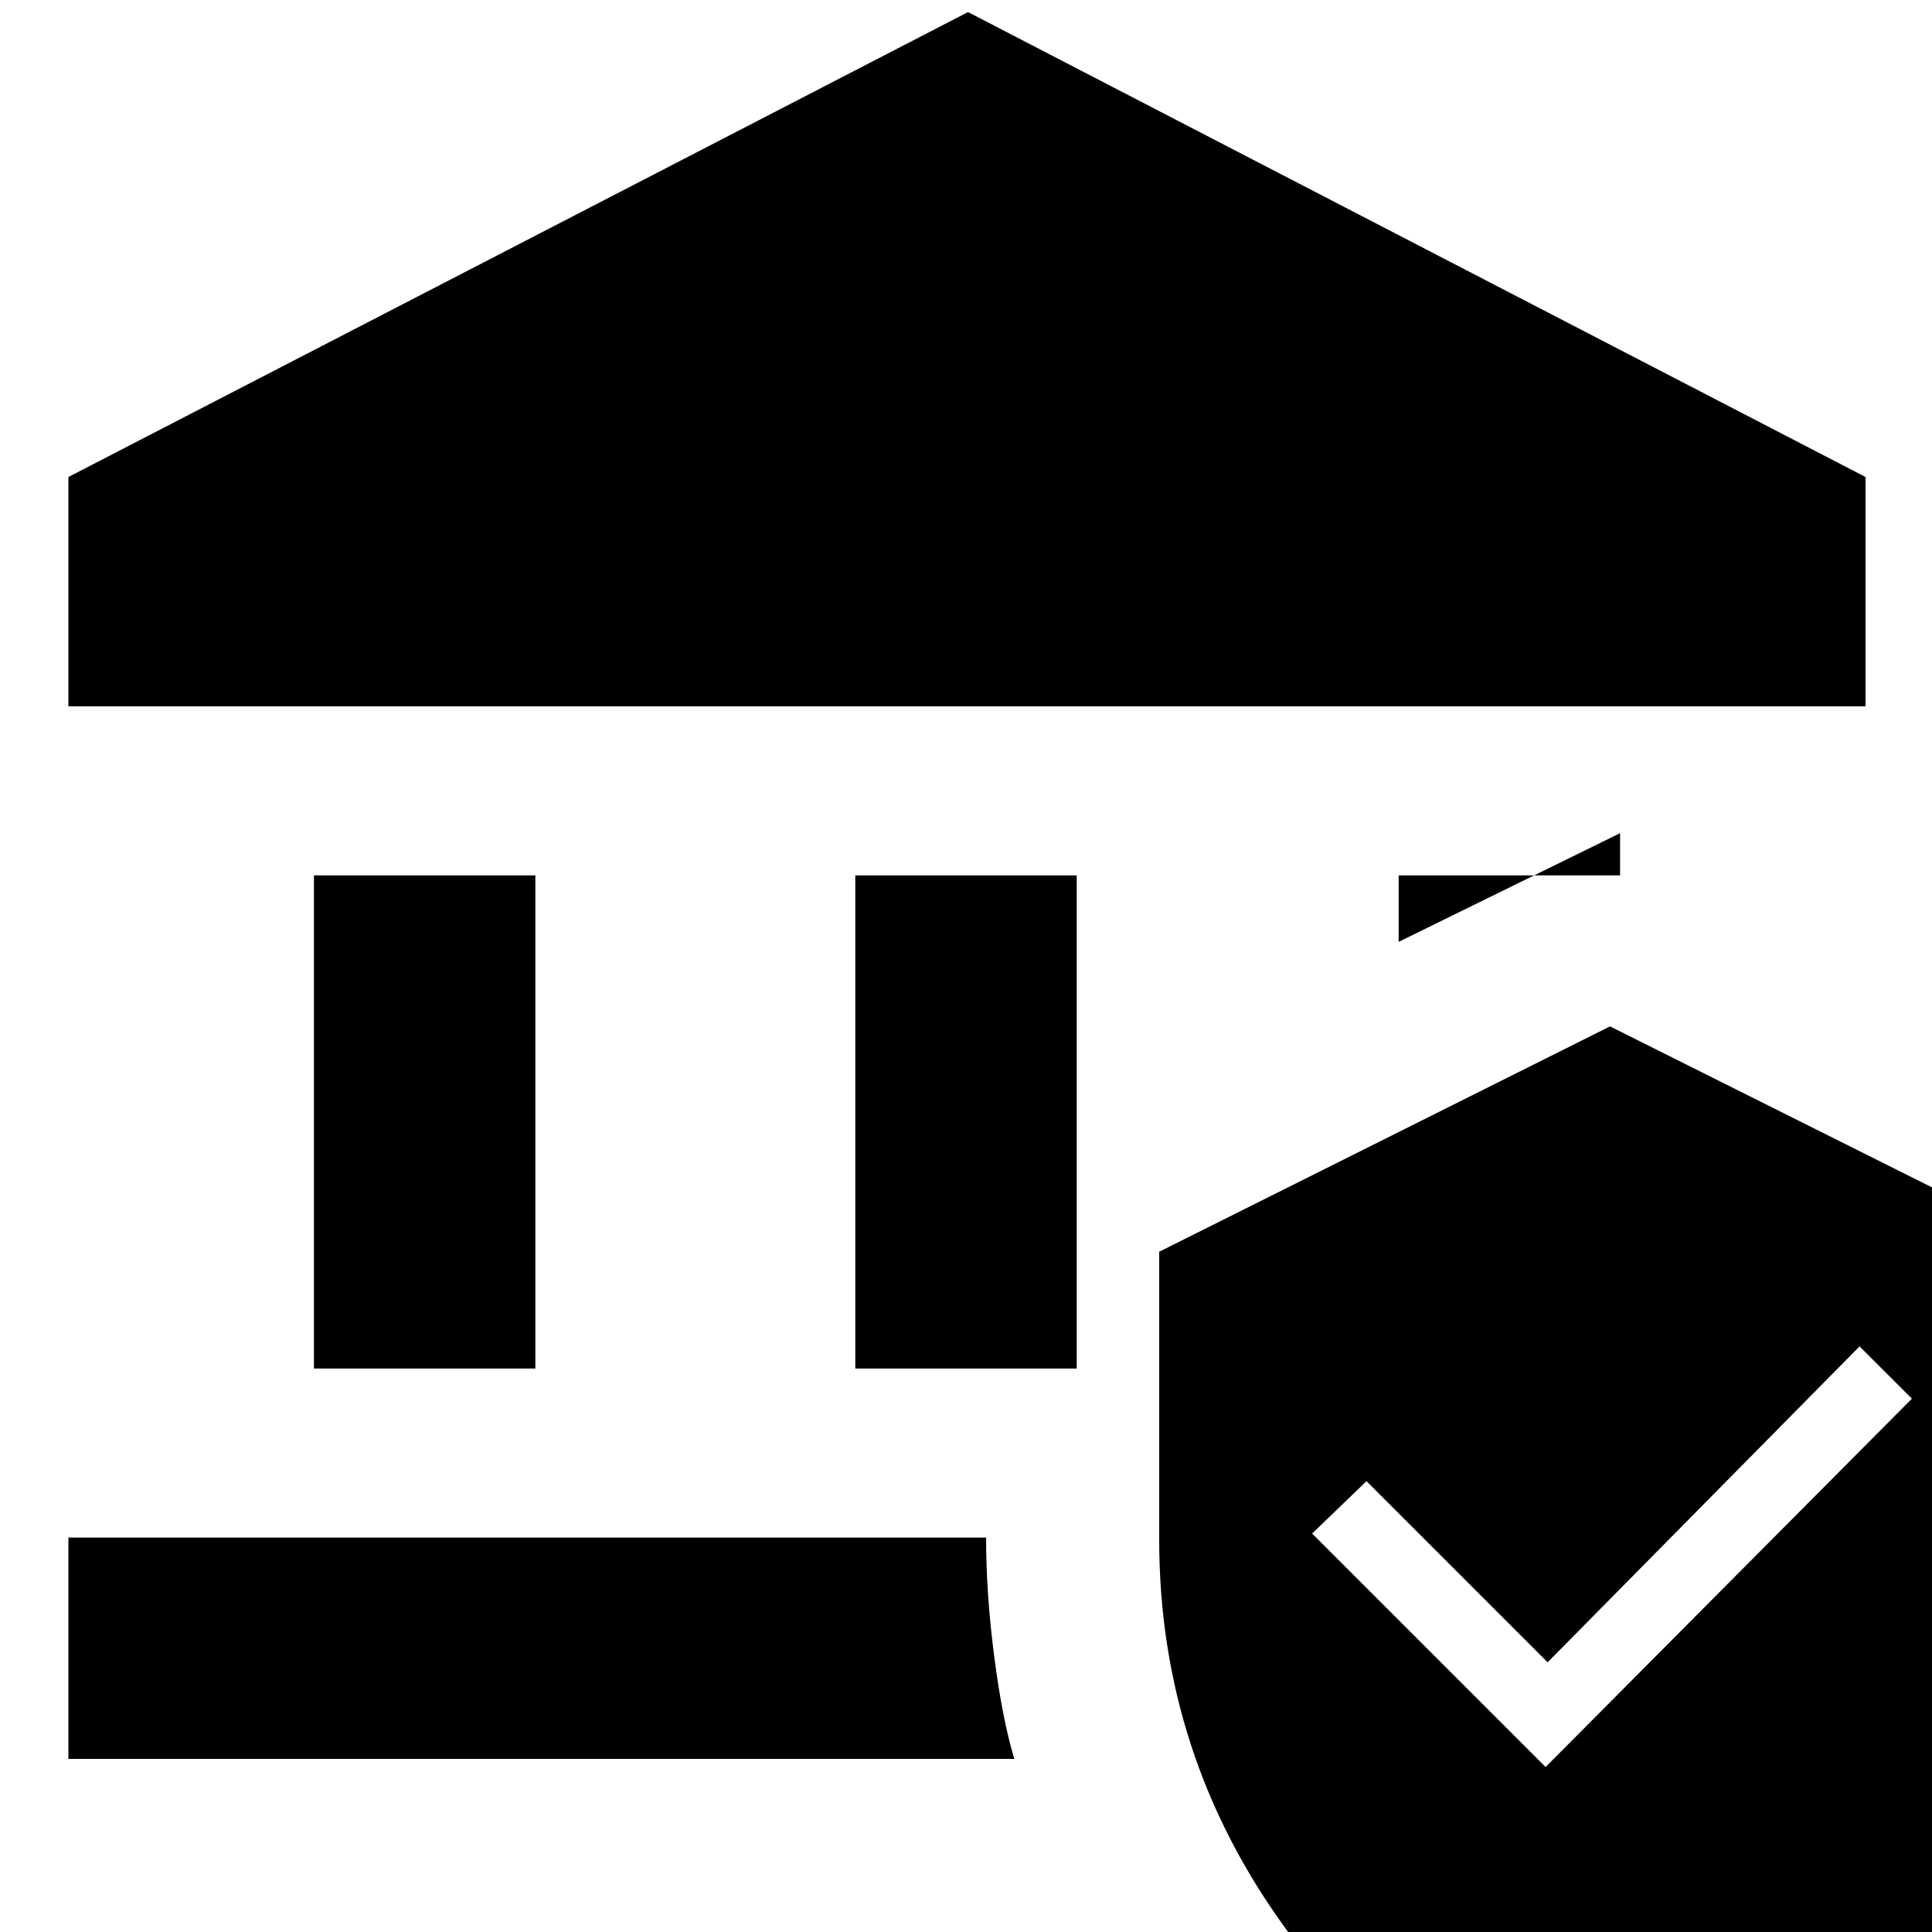<svg xmlns="http://www.w3.org/2000/svg" height="20" width="20"><path d="M3.25 14.167V9.062H5.542V14.167ZM8.854 14.167V9.062H11.146V14.167ZM0.708 7.312V4.938L10.021 0.125L19.312 4.938V7.312ZM0.708 18.208V15.917H10.208Q10.208 16.5 10.292 17.146Q10.375 17.792 10.5 18.208ZM14.479 9.75V9.062H16.771V8.625ZM16.667 22.292Q14.625 21.771 13.312 19.969Q12 18.167 12 15.938V12.958L16.667 10.625L21.333 12.958V15.938Q21.333 18.167 20.021 19.969Q18.708 21.771 16.667 22.292ZM16 18.292 19.792 14.479 19.25 13.938 16.021 17.208 14.146 15.333 13.583 15.875Z"/></svg>